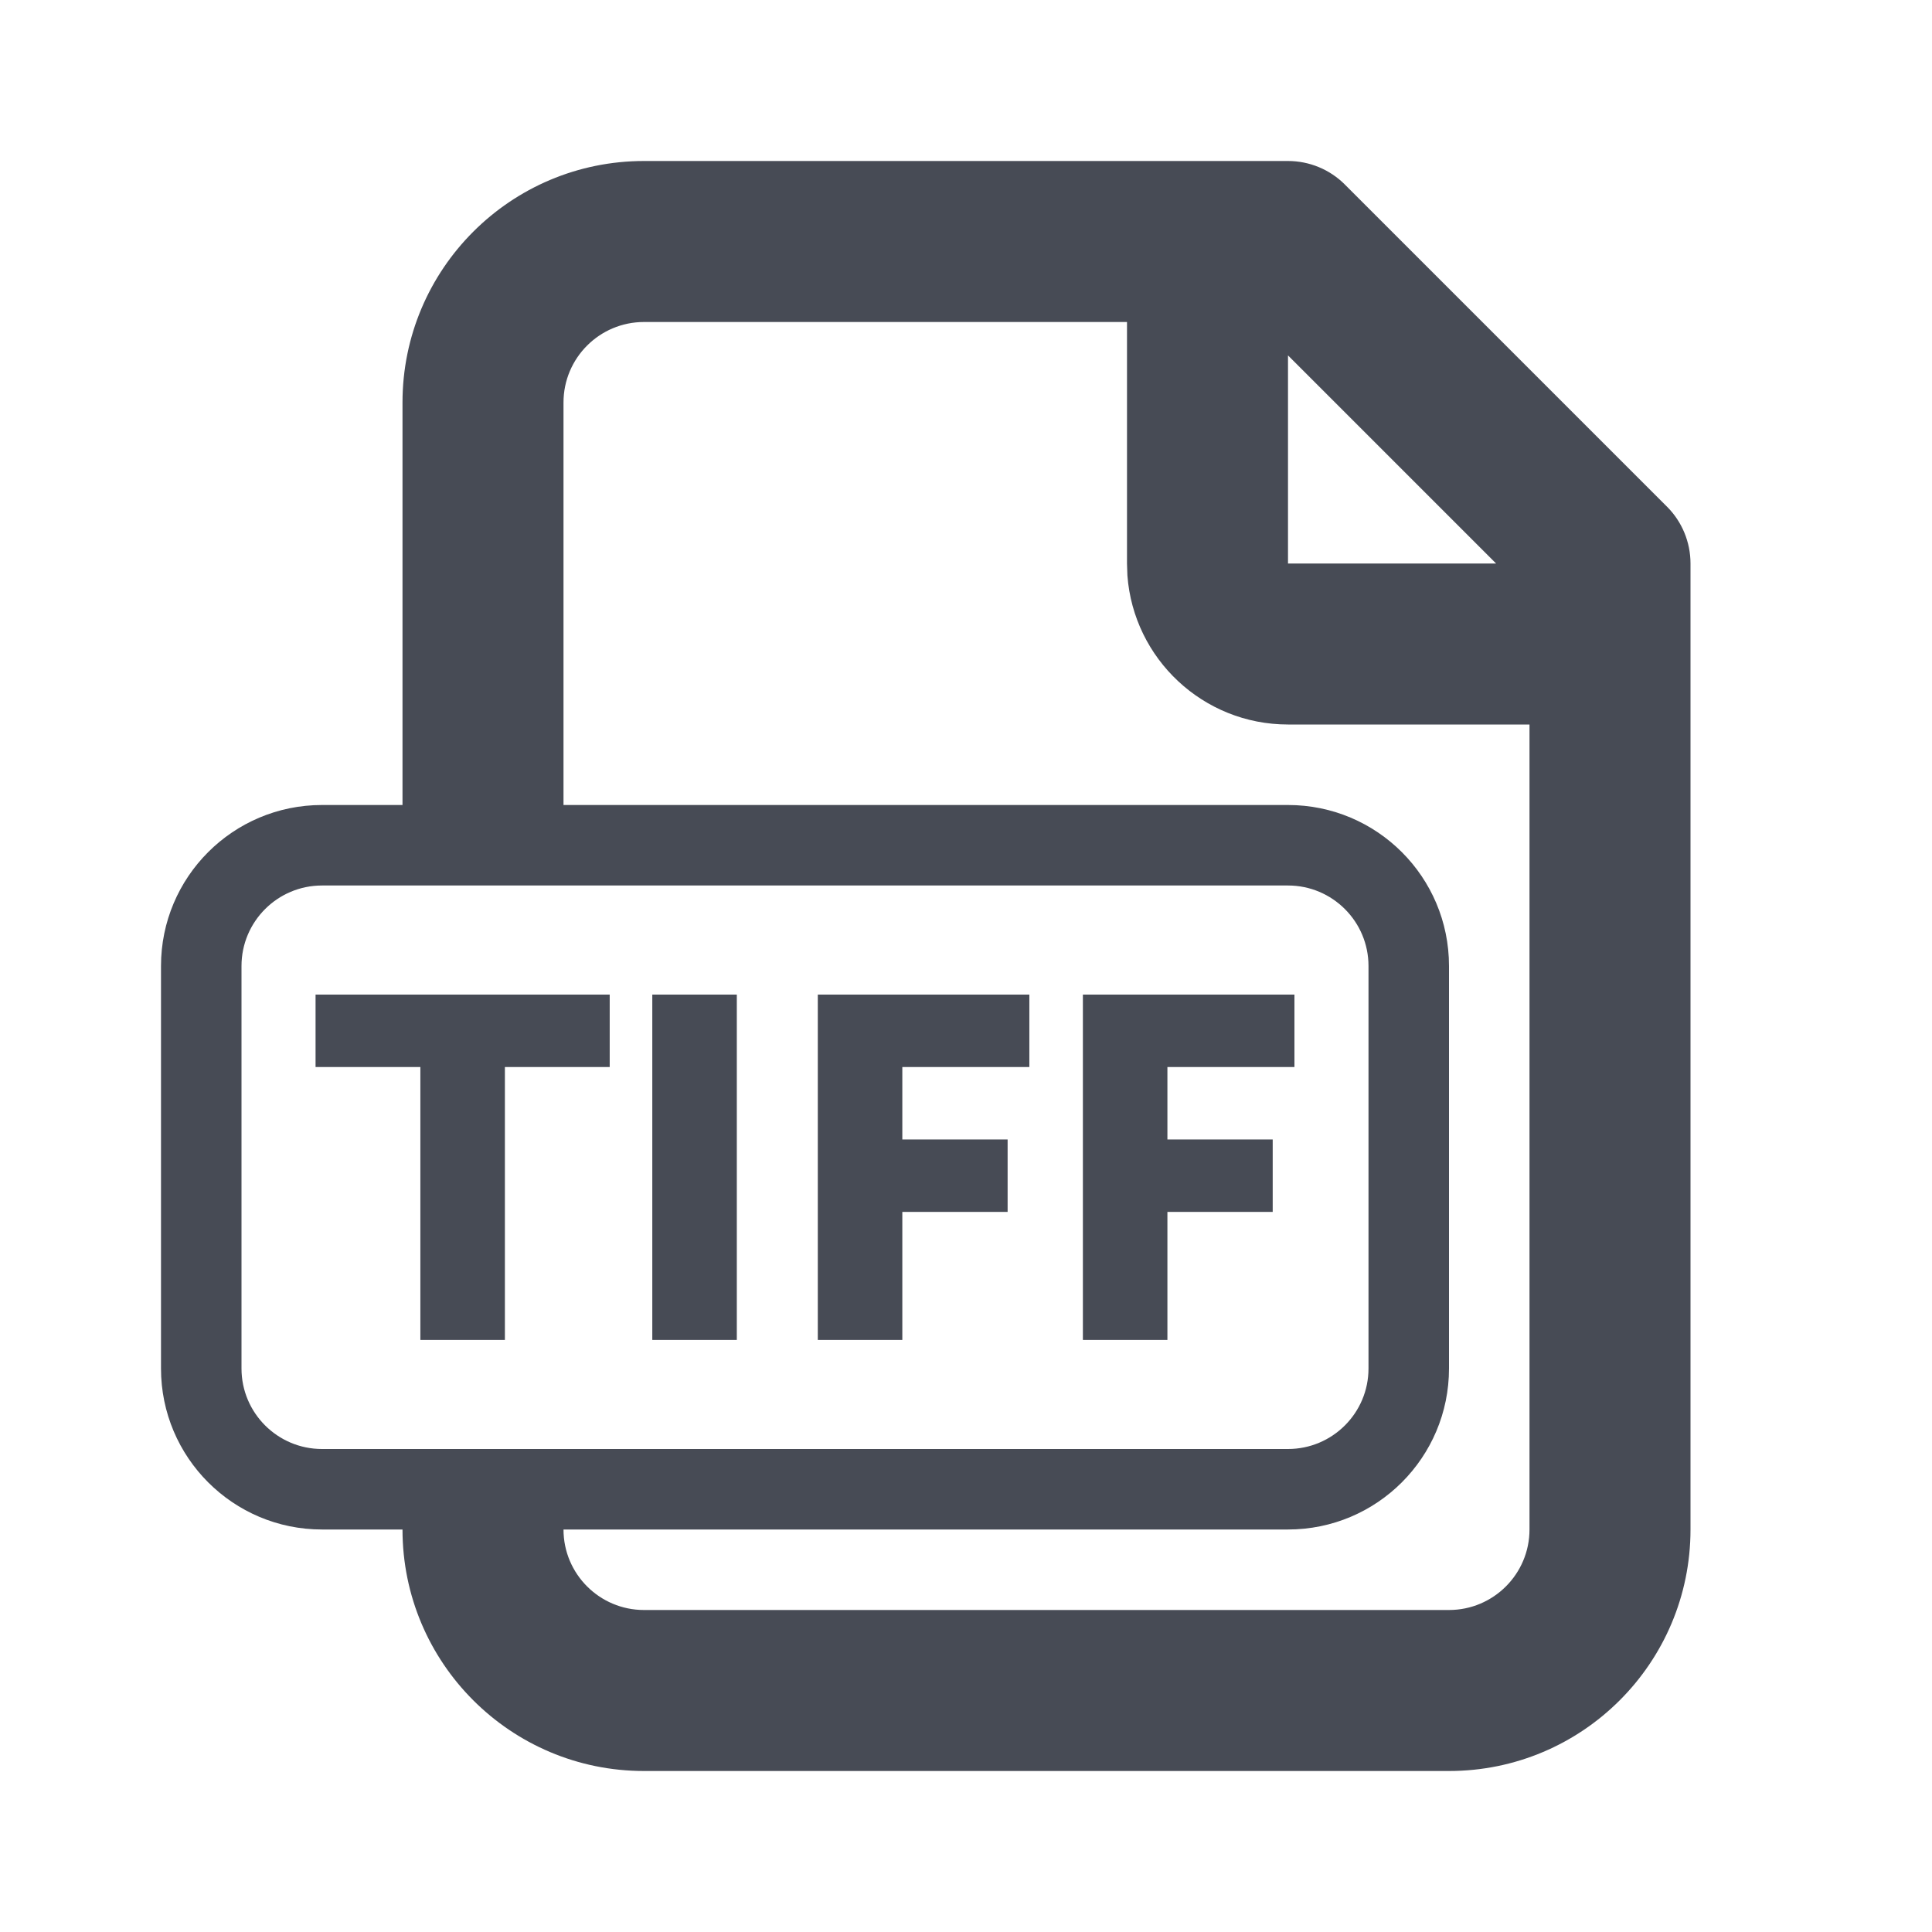 <svg width="24" height="24" viewBox="0 0 24 24" fill="none" xmlns="http://www.w3.org/2000/svg">
<path fill-rule="evenodd" clip-rule="evenodd" d="M14 2H8C6.343 2 5 3.343 5 5V10H4C2.895 10 2 10.895 2 12V17C2 18.104 2.895 19 4 19H5C5 20.657 6.343 22 8 22H18C19.657 22 21 20.657 21 19V9V7C21 6.735 20.895 6.48 20.707 6.293L16.707 2.293C16.52 2.105 16.265 2 16 2H14ZM7 19C7 19.552 7.448 20 8 20H18C18.552 20 19 19.552 19 19V9H16C14.946 9 14.082 8.184 14.005 7.149L14 7V4H8C7.448 4 7 4.448 7 5V10H16C17.105 10 18 10.895 18 12V17C18 18.104 17.105 19 16 19H7ZM5 11H4C3.448 11 3 11.448 3 12V17C3 17.552 3.448 18 4 18H5H7H16C16.552 18 17 17.552 17 17V12C17 11.448 16.552 11 16 11H7H5ZM18.585 7L16 4.415V7H18.585ZM13.452 12.355V16.645H14.502V15.055H15.81V14.155H14.502V13.255H16.08V12.355H13.452ZM10.159 16.645V12.355H12.787V13.255H11.209V14.155H12.517V15.055H11.209V16.645H10.159ZM8.103 12.355V16.645H9.153V12.355H8.103ZM5.222 16.645V13.255H3.92V12.355H7.574V13.255H6.272V16.645H5.222Z" fill="#474B55"/>
</svg>
